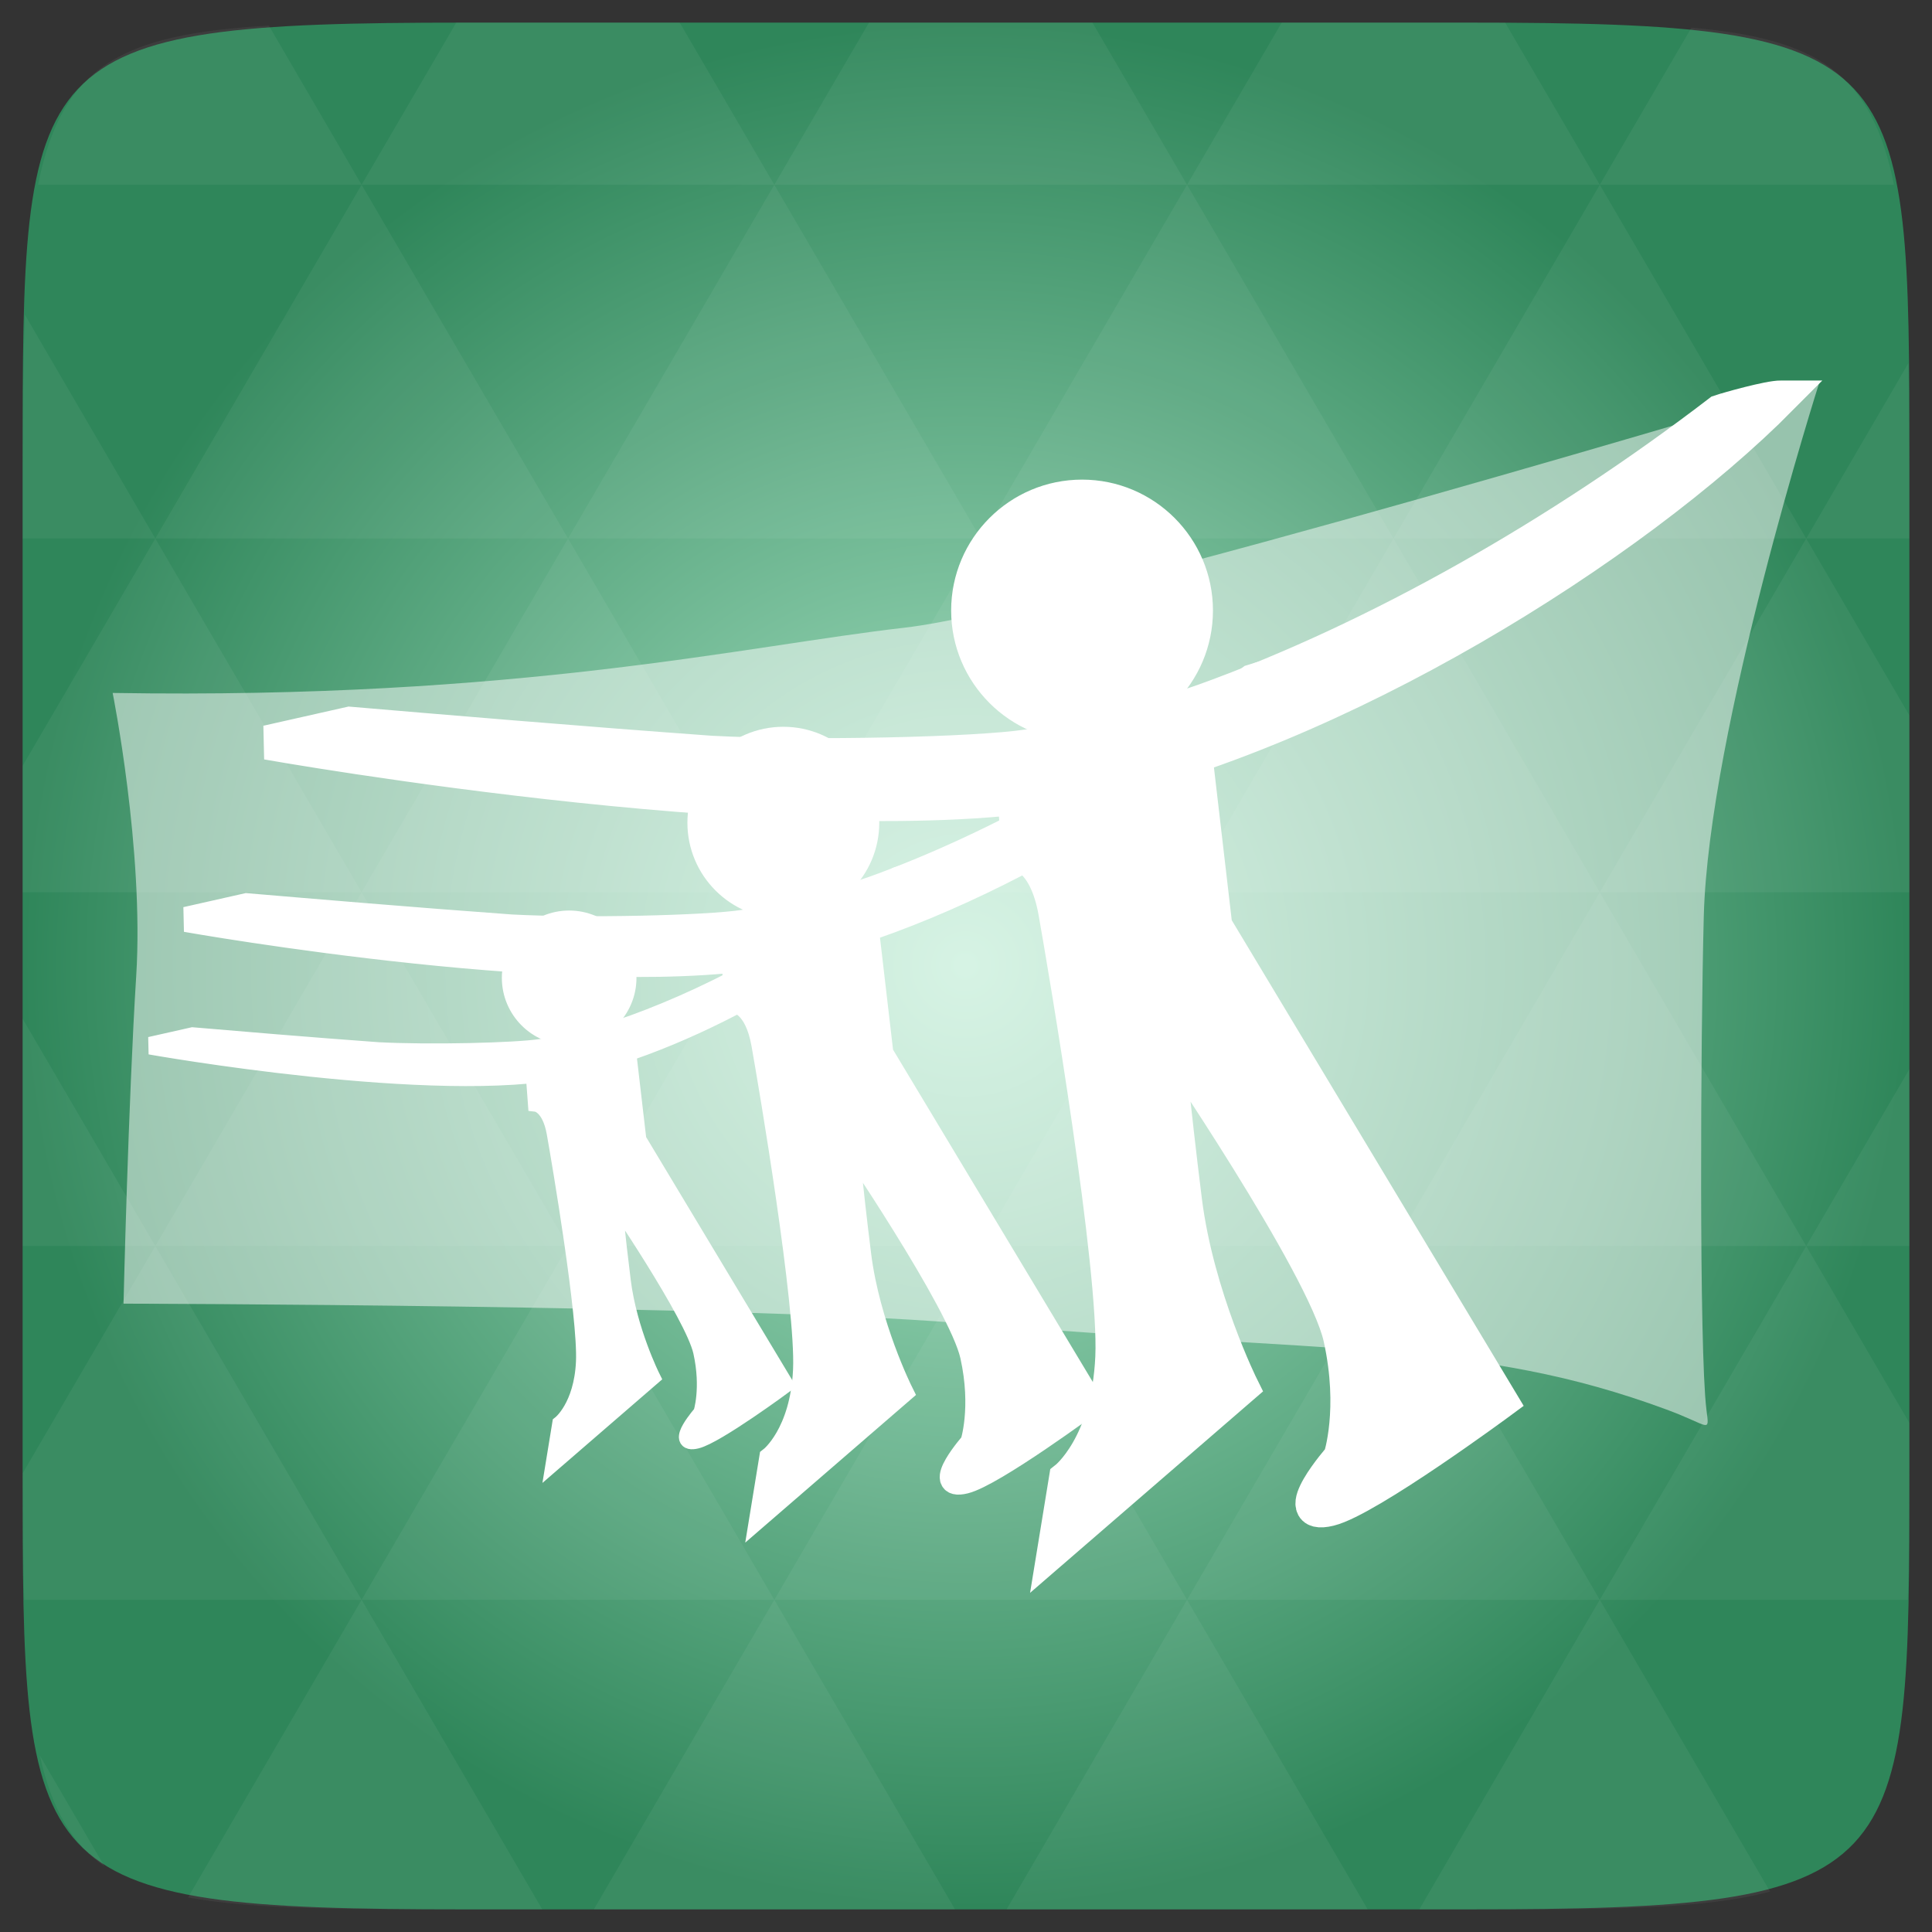 <?xml version="1.0" encoding="UTF-8" standalone="no"?>
<svg
   xmlns:dc="http://purl.org/dc/elements/1.1/"
   xmlns:cc="http://creativecommons.org/ns#"
   xmlns:rdf="http://www.w3.org/1999/02/22-rdf-syntax-ns#"
   xmlns:svg="http://www.w3.org/2000/svg"
   xmlns="http://www.w3.org/2000/svg"
   xmlns:sodipodi="http://sodipodi.sourceforge.net/DTD/sodipodi-0.dtd"
   xmlns:inkscape="http://www.inkscape.org/namespaces/inkscape"
   width="48"
   height="48"
   viewBox="0 0 48 48"
   id="svg2"
   version="1.1"
   inkscape:version="0.48.4 r9939"
   sodipodi:docname="hugin-batch.svg">
  <rect x="0" y="0" width="48" height="48" fill="#333333" stroke="none"/>
  <sodipodi:namedview
     pagecolor="#ffffff"
     bordercolor="#666666"
     borderopacity="1"
     objecttolerance="10"
     gridtolerance="10"
     guidetolerance="10"
     inkscape:pageopacity="0"
     inkscape:pageshadow="2"
     inkscape:window-width="1440"
     inkscape:window-height="838"
     id="namedview39"
     showgrid="false"
     inkscape:zoom="7.6243485"
     inkscape:cx="48.327518"
     inkscape:cy="25.733969"
     inkscape:window-x="1272"
     inkscape:window-y="-8"
     inkscape:window-maximized="1"
     inkscape:current-layer="svg2" />
  <defs
     id="defs4">
    <clipPath
       id="clip3">
      <path
         d="M 15 16 L 33 16 L 33 32 L 15 32 Z "
         id="path7" />
    </clipPath>
    <clipPath
       id="clip2">
      <path
         d="M 22.18 5.25 L 22.18 9.469 C 16.211 10.215 11.363 14.594 9.895 20.336 L 13.672 20.336 C 15.219 16.191 19.32 12.961 23.801 12.988 C 23.906 12.988 24.02 12.984 24.125 12.984 C 25.754 12.996 27.352 13.402 28.801 14.129 C 31.41 15.312 33.352 17.648 34.297 20.336 L 38.102 20.336 C 36.633 14.594 31.785 10.215 25.816 9.469 L 25.816 5.25 Z M 9.895 27.66 C 11.363 33.402 16.211 37.777 22.18 38.527 L 22.18 42.746 L 25.816 42.746 L 25.816 38.527 C 31.785 37.777 36.633 33.402 38.102 27.66 L 34.352 27.66 C 32.879 32.023 28.332 35.164 23.73 35 C 19.254 35.023 15.191 31.809 13.676 27.66 Z "
         id="path10" />
    </clipPath>
    <clipPath
       id="clip1">
      <path
         d="M 9 5 L 39 5 L 39 43 L 9 43 Z "
         id="path13" />
    </clipPath>
    <clipPath
       id="clip4">
      <path
         d="M 24.004 15.848 C 19.574 15.848 15.984 19.438 15.984 23.91 C 15.984 23.91 15.934 24.668 16.164 25.523 L 28.477 25.523 C 28.141 26.457 27.547 27.293 26.738 27.852 C 24.875 29.332 22.055 28.793 20.469 27.133 L 16.656 27.133 C 17.895 29.98 20.715 31.973 24.004 31.973 C 28.43 31.973 32.02 28.363 32.02 23.91 C 32.02 23.91 32.02 23.082 31.859 22.297 L 19.543 22.297 C 20.234 20.535 21.891 19.109 23.816 19.09 C 23.91 19.086 24.008 19.086 24.102 19.086 C 25.391 19.113 26.645 19.73 27.512 20.684 L 31.352 20.684 C 30.113 17.84 27.289 15.848 24.004 15.848 Z "
         id="path16" />
    </clipPath>
    <radialGradient
       cx="148.004"
       cy="160"
       gradientTransform="matrix(.183 0 0 .183 -3.1 -5.297)"
       id="radial0"
       r="128"
       gradientUnits="userSpaceOnUse">
      <stop
         offset="0"
         style="stop-color:#ade7c9"
         id="stop19" />
      <stop
         offset="1"
         style="stop-color:#2f865a"
         id="stop21" />
    </radialGradient>
    <inkscape:path-effect
       id="path-effect3159"
       effect="skeletal" />
    <inkscape:path-effect
       id="path-effect3161"
       effect="skeletal" />
    <inkscape:path-effect
       id="path-effect3163"
       effect="skeletal" />
    <inkscape:path-effect
       id="path-effect3159-8"
       effect="skeletal" />
    <inkscape:path-effect
       id="path-effect3161-4"
       effect="skeletal" />
    <inkscape:path-effect
       id="path-effect3163-9"
       effect="skeletal" />
  </defs>
  <path
     style="fill:url(#radial0)"
     d="M 47.438 11.547 L 47.438 36.453 C 47.438 46.703 47.438 47.438 36.453 47.438 L 11.551 47.438 C 0.562 47.438 0.562 46.703 0.562 36.453 L 0.562 11.547 C 0.562 1.297 0.562 0.562 11.551 0.562 L 36.453 0.562 C 47.438 0.562 47.438 1.297 47.438 11.547 Z "
     id="path23" />
  <path
     style="fill:#fff;fill-opacity:.051"
     d="M 38.266 47.438 C 40.809 47.426 42.645 47.355 43.977 46.996 L 39.746 39.746 L 35.262 47.438 L 36.453 47.438 C 37.094 47.438 37.695 47.438 38.266 47.438 Z M 39.746 39.746 L 34.621 30.957 L 29.492 39.746 Z M 39.746 39.746 L 47.398 39.746 C 47.43 38.773 47.438 37.684 47.438 36.449 L 47.438 35.352 L 44.875 30.957 Z M 44.875 30.957 L 39.746 22.168 L 34.621 30.957 Z M 44.875 30.957 L 47.438 30.957 L 47.438 26.562 Z M 34.621 30.957 L 29.492 22.168 L 24.367 30.957 Z M 24.367 30.957 L 19.238 39.746 L 29.492 39.746 Z M 24.367 30.957 L 19.238 22.168 L 14.113 30.957 Z M 14.113 30.957 L 8.984 39.746 L 19.238 39.746 Z M 14.113 30.957 L 8.984 22.168 L 3.859 30.957 Z M 3.859 30.957 L 0.562 36.605 C 0.562 37.773 0.574 38.816 0.602 39.746 L 8.984 39.746 Z M 3.859 30.957 L 0.562 25.309 L 0.562 30.957 Z M 8.984 39.746 L 4.672 47.141 C 6.27 47.434 8.48 47.438 11.551 47.438 L 13.473 47.438 Z M 8.984 22.168 L 3.859 13.379 L 0.562 19.027 L 0.562 22.168 Z M 8.984 22.168 L 19.238 22.168 L 14.113 13.379 Z M 14.113 13.379 L 8.984 4.59 L 3.859 13.379 Z M 14.113 13.379 L 24.367 13.379 L 19.238 4.59 Z M 19.238 4.59 L 16.887 0.562 L 11.547 0.562 C 11.473 0.562 11.41 0.562 11.336 0.562 L 8.984 4.59 Z M 19.238 4.59 L 29.492 4.59 L 27.141 0.562 L 21.59 0.562 Z M 29.492 4.59 L 39.746 4.59 L 37.395 0.562 C 37.082 0.562 36.785 0.562 36.449 0.562 L 31.844 0.562 Z M 29.492 4.59 L 24.367 13.379 L 34.621 13.379 Z M 34.621 13.379 L 44.875 13.379 L 39.746 4.59 Z M 34.621 13.379 L 29.492 22.168 L 39.746 22.168 Z M 39.746 22.168 L 47.438 22.168 L 47.438 17.773 L 44.875 13.379 Z M 44.875 13.379 L 47.438 13.379 L 47.438 11.547 C 47.438 10.633 47.43 9.797 47.414 9.023 Z M 29.492 22.168 L 24.367 13.379 L 19.238 22.168 Z M 39.746 4.59 L 47.055 4.59 C 46.5 1.832 45.168 0.961 42.023 0.688 Z M 8.984 4.59 L 6.68 0.637 C 3.02 0.844 1.539 1.633 0.945 4.59 Z M 3.859 13.379 L 0.621 7.824 C 0.578 8.898 0.562 10.133 0.562 11.547 L 0.562 13.379 Z M 19.238 39.746 L 14.754 47.438 L 23.727 47.438 Z M 29.492 39.746 L 25.008 47.438 L 33.98 47.438 Z M 2.594 46.367 L 0.992 43.621 C 1.285 44.938 1.777 45.801 2.594 46.367 Z "
     id="path25" />
  <g
     id="g3110"
     transform="matrix(0.689,0,0,0.689,1.886,5.804)">
    <path
       inkscape:connector-curvature="0"
       id="path3078"
       d="m 17.786,24.568 c -1.251,0 -2.268,1.016 -2.268,2.268 0,1.251 1.016,2.268 2.268,2.268 1.251,0 2.268,-1.016 2.268,-2.268 0,-1.251 -1.016,-2.268 -2.268,-2.268 z m 0,0.995 c 0.697,0 1.253,0.576 1.253,1.273 0,0.697 -0.556,1.253 -1.253,1.253 -0.697,0 -1.253,-0.556 -1.253,-1.253 0,-0.697 0.556,-1.273 1.253,-1.273 z"
       style="color:#000000;fill:#ffffff;fill-opacity:1;fill-rule:nonzero;stroke:#ffffff;stroke-width:0.318;marker:none;visibility:visible;display:inline;overflow:visible;enable-background:accumulate" />
    <path
       sodipodi:nodetypes="csscccscscsccccc"
       style="fill:#ffffff;fill-opacity:1;fill-rule:evenodd;stroke:#ffffff;stroke-width:0.637"
       id="path3183-5-7"
       d="m 16.616,31.35 c 0,0 0.497,0.061 0.678,1.078 0.197,1.107 1.13,6.62 1.056,8.254 -0.074,1.634 -0.859,2.247 -0.859,2.247 l -0.213,1.305 3.469,-3 c 0,0 -0.833,-1.676 -1.056,-3.458 -0.223,-1.783 -0.339,-3.08 -0.339,-3.08 0,0 2.928,4.284 3.225,5.621 0.297,1.337 0,2.224 0,2.224 0,0 -1.014,1.153 -0.2,0.953 0.71,-0.175 3.175,-1.996 3.175,-1.996 L 20.253,32.683 19.881,29.492 16.526,30.141 z"
       inkscape:connector-curvature="0" />
    <path
       sodipodi:nodetypes="cccscccsc"
       inkscape:connector-curvature="0"
       id="path2384-8-1"
       d="m 30.746,22.89 c -0.216,-0.005 -0.991,0.214 -1.138,0.264 -2.946,2.257 -6.328,4.19 -9.543,5.351 -0.902,0.319 -2.383,0.711 -3.286,0.852 -0.922,0.144 -4.025,0.216 -5.874,0.119 C 8.458,29.299 5.795,29.073 4.208,28.938 l -1.531,0.345 c 0,0 10.387,1.85 15.11,0.833 4.723,-1.017 10.207,-4.449 12.96,-7.226 z"
       style="fill:#ffffff;fill-rule:evenodd;stroke:#ffffff;stroke-width:0.637" />
  </g>
  <path
     style="fill:#ffffff;stroke:none;stroke-width:0.823;opacity:0.5"
     d="m 45.201,9.496 c 0,0 -18.788,5.651 -22.729,6.099 -3.94,0.448 -9.574,1.786 -19.673,1.621 0,0 0.782,3.901 0.585,7.035 -0.197,3.133 -0.315,8.138 -0.315,8.138 0,0 15.252,0.033 20.705,0.478 9.494,0.774 12.924,0.418 17.623,2.15 1.103,0.407 1.073,0.616 0.998,0 -0.182,-1.493 -0.146,-9.166 -0.065,-12.253 0.12,-4.626 2.872,-13.266 2.872,-13.266 z"
     id="path3209"
     inkscape:connector-curvature="0"
     sodipodi:nodetypes="cscscssssc" />
  <g
     transform="matrix(1.34,0,0,1.34,3.05,-20.792)"
     id="g3110-2">
    <path
       inkscape:connector-curvature="0"
       id="path3078-3"
       d="m 17.786,24.568 c -1.251,0 -2.268,1.016 -2.268,2.268 0,1.251 1.016,2.268 2.268,2.268 1.251,0 2.268,-1.016 2.268,-2.268 0,-1.251 -1.016,-2.268 -2.268,-2.268 z m 0,0.995 c 0.697,0 1.253,0.576 1.253,1.273 0,0.697 -0.556,1.253 -1.253,1.253 -0.697,0 -1.253,-0.556 -1.253,-1.253 0,-0.697 0.556,-1.273 1.253,-1.273 z"
       style="color:#000000;fill:#ffffff;fill-opacity:1;fill-rule:nonzero;stroke:#ffffff;stroke-width:0.318;marker:none;visibility:visible;display:inline;overflow:visible;enable-background:accumulate" />
    <path
       sodipodi:nodetypes="csscccscscsccccc"
       style="fill:#ffffff;fill-opacity:1;fill-rule:evenodd;stroke:#ffffff;stroke-width:0.637"
       id="path3183-5-7-2"
       d="m 16.616,31.35 c 0,0 0.497,0.061 0.678,1.078 0.197,1.107 1.13,6.62 1.056,8.254 -0.074,1.634 -0.859,2.247 -0.859,2.247 l -0.213,1.305 3.469,-3 c 0,0 -0.833,-1.676 -1.056,-3.458 -0.223,-1.783 -0.339,-3.08 -0.339,-3.08 0,0 2.928,4.284 3.225,5.621 0.297,1.337 0,2.224 0,2.224 0,0 -1.014,1.153 -0.2,0.953 0.71,-0.175 3.175,-1.996 3.175,-1.996 L 20.253,32.683 19.881,29.492 16.526,30.141 z"
       inkscape:connector-curvature="0" />
    <path
       sodipodi:nodetypes="cccscccsc"
       inkscape:connector-curvature="0"
       id="path2384-8-1-2"
       d="m 30.746,22.89 c -0.216,-0.005 -0.991,0.214 -1.138,0.264 -2.946,2.257 -6.328,4.19 -9.543,5.351 -0.902,0.319 -2.383,0.711 -3.286,0.852 -0.922,0.144 -4.025,0.216 -5.874,0.119 C 8.458,29.299 5.795,29.073 4.208,28.938 l -1.531,0.345 c 0,0 10.387,1.85 15.11,0.833 4.723,-1.017 10.207,-4.449 12.96,-7.226 z"
       style="fill:#ffffff;fill-rule:evenodd;stroke:#ffffff;stroke-width:0.637" />
  </g>
  <g
     transform="matrix(0.982,0,0,0.982,1.996,-5.913)"
     id="g3110-1"
     style="fill:#ffffff;stroke:#ffffff">
    <path
       inkscape:connector-curvature="0"
       id="path3078-6"
       d="m 17.786,24.568 c -1.251,0 -2.268,1.016 -2.268,2.268 0,1.251 1.016,2.268 2.268,2.268 1.251,0 2.268,-1.016 2.268,-2.268 0,-1.251 -1.016,-2.268 -2.268,-2.268 z m 0,0.995 c 0.697,0 1.253,0.576 1.253,1.273 0,0.697 -0.556,1.253 -1.253,1.253 -0.697,0 -1.253,-0.556 -1.253,-1.253 0,-0.697 0.556,-1.273 1.253,-1.273 z"
       style="color:#000000;fill:#ffffff;fill-opacity:1;fill-rule:nonzero;stroke:#ffffff;stroke-width:0.318;marker:none;visibility:visible;display:inline;overflow:visible;enable-background:accumulate" />
    <path
       sodipodi:nodetypes="csscccscscsccccc"
       style="fill:#ffffff;fill-opacity:1;fill-rule:evenodd;stroke:#ffffff;stroke-width:0.637"
       id="path3183-5-7-8"
       d="m 16.616,31.35 c 0,0 0.497,0.061 0.678,1.078 0.197,1.107 1.13,6.62 1.056,8.254 -0.074,1.634 -0.859,2.247 -0.859,2.247 l -0.213,1.305 3.469,-3 c 0,0 -0.833,-1.676 -1.056,-3.458 -0.223,-1.783 -0.339,-3.08 -0.339,-3.08 0,0 2.928,4.284 3.225,5.621 0.297,1.337 0,2.224 0,2.224 0,0 -1.014,1.153 -0.2,0.953 0.71,-0.175 3.175,-1.996 3.175,-1.996 L 20.253,32.683 19.881,29.492 16.526,30.141 z"
       inkscape:connector-curvature="0" />
    <path
       sodipodi:nodetypes="cccscccsc"
       inkscape:connector-curvature="0"
       id="path2384-8-1-5"
       d="m 30.746,22.89 c -0.216,-0.005 -0.991,0.214 -1.138,0.264 -2.946,2.257 -6.328,4.19 -9.543,5.351 -0.902,0.319 -2.383,0.711 -3.286,0.852 -0.922,0.144 -4.025,0.216 -5.874,0.119 C 8.458,29.299 5.795,29.073 4.208,28.938 l -1.531,0.345 c 0,0 10.387,1.85 15.11,0.833 4.723,-1.017 10.207,-4.449 12.96,-7.226 z"
       style="fill:#ffffff;fill-rule:evenodd;stroke:#ffffff;stroke-width:0.637" />
  </g>
  <path
     sodipodi:type="arc"
     style="color:#000000;fill:#ffffff;fill-opacity:1;fill-rule:nonzero;stroke:#ffffff;stroke-width:0.5;stroke-linecap:butt;stroke-linejoin:miter;stroke-miterlimit:4;stroke-opacity:1;stroke-dasharray:none;stroke-dashoffset:0;marker:none;visibility:visible;display:inline;overflow:visible;enable-background:accumulate"
     id="path3169"
     sodipodi:cx="12.520337"
     sodipodi:cy="7.9349203"
     sodipodi:rx="2.2258377"
     sodipodi:ry="2.2258377"
     d="m 14.746,7.935 a 2.226,2.226 0 1 1 -4.452,0 2.226,2.226 0 1 1 4.452,0 z"
     transform="translate(14.047,7.791)" />
  <path
     sodipodi:type="arc"
     style="color:#000000;fill:#ffffff;fill-opacity:1;fill-rule:nonzero;stroke:#ffffff;stroke-width:0.5;stroke-linecap:butt;stroke-linejoin:miter;stroke-miterlimit:4;stroke-opacity:1;stroke-dasharray:none;stroke-dashoffset:0;marker:none;visibility:visible;display:inline;overflow:visible;enable-background:accumulate"
     id="path3169-7"
     sodipodi:cx="12.520337"
     sodipodi:cy="7.9349203"
     sodipodi:rx="2.2258377"
     sodipodi:ry="2.2258377"
     d="m 14.746,7.935 a 2.226,2.226 0 1 1 -4.452,0 2.226,2.226 0 1 1 4.452,0 z"
     transform="matrix(0.7,0,0,0.7,10.898,15.052)" />
  <path
     sodipodi:type="arc"
     style="color:#000000;fill:#ffffff;fill-opacity:1;fill-rule:nonzero;stroke:#ffffff;stroke-width:0.5;stroke-linecap:butt;stroke-linejoin:miter;stroke-miterlimit:4;stroke-opacity:1;stroke-dasharray:none;stroke-dashoffset:0;marker:none;visibility:visible;display:inline;overflow:visible;enable-background:accumulate"
     id="path3169-7-6"
     sodipodi:cx="12.520337"
     sodipodi:cy="7.9349203"
     sodipodi:rx="2.2258377"
     sodipodi:ry="2.2258377"
     d="m 14.746,7.935 a 2.226,2.226 0 1 1 -4.452,0 2.226,2.226 0 1 1 4.452,0 z"
     transform="matrix(0.457,0,0,0.457,8.283,20.74)" />
</svg>
